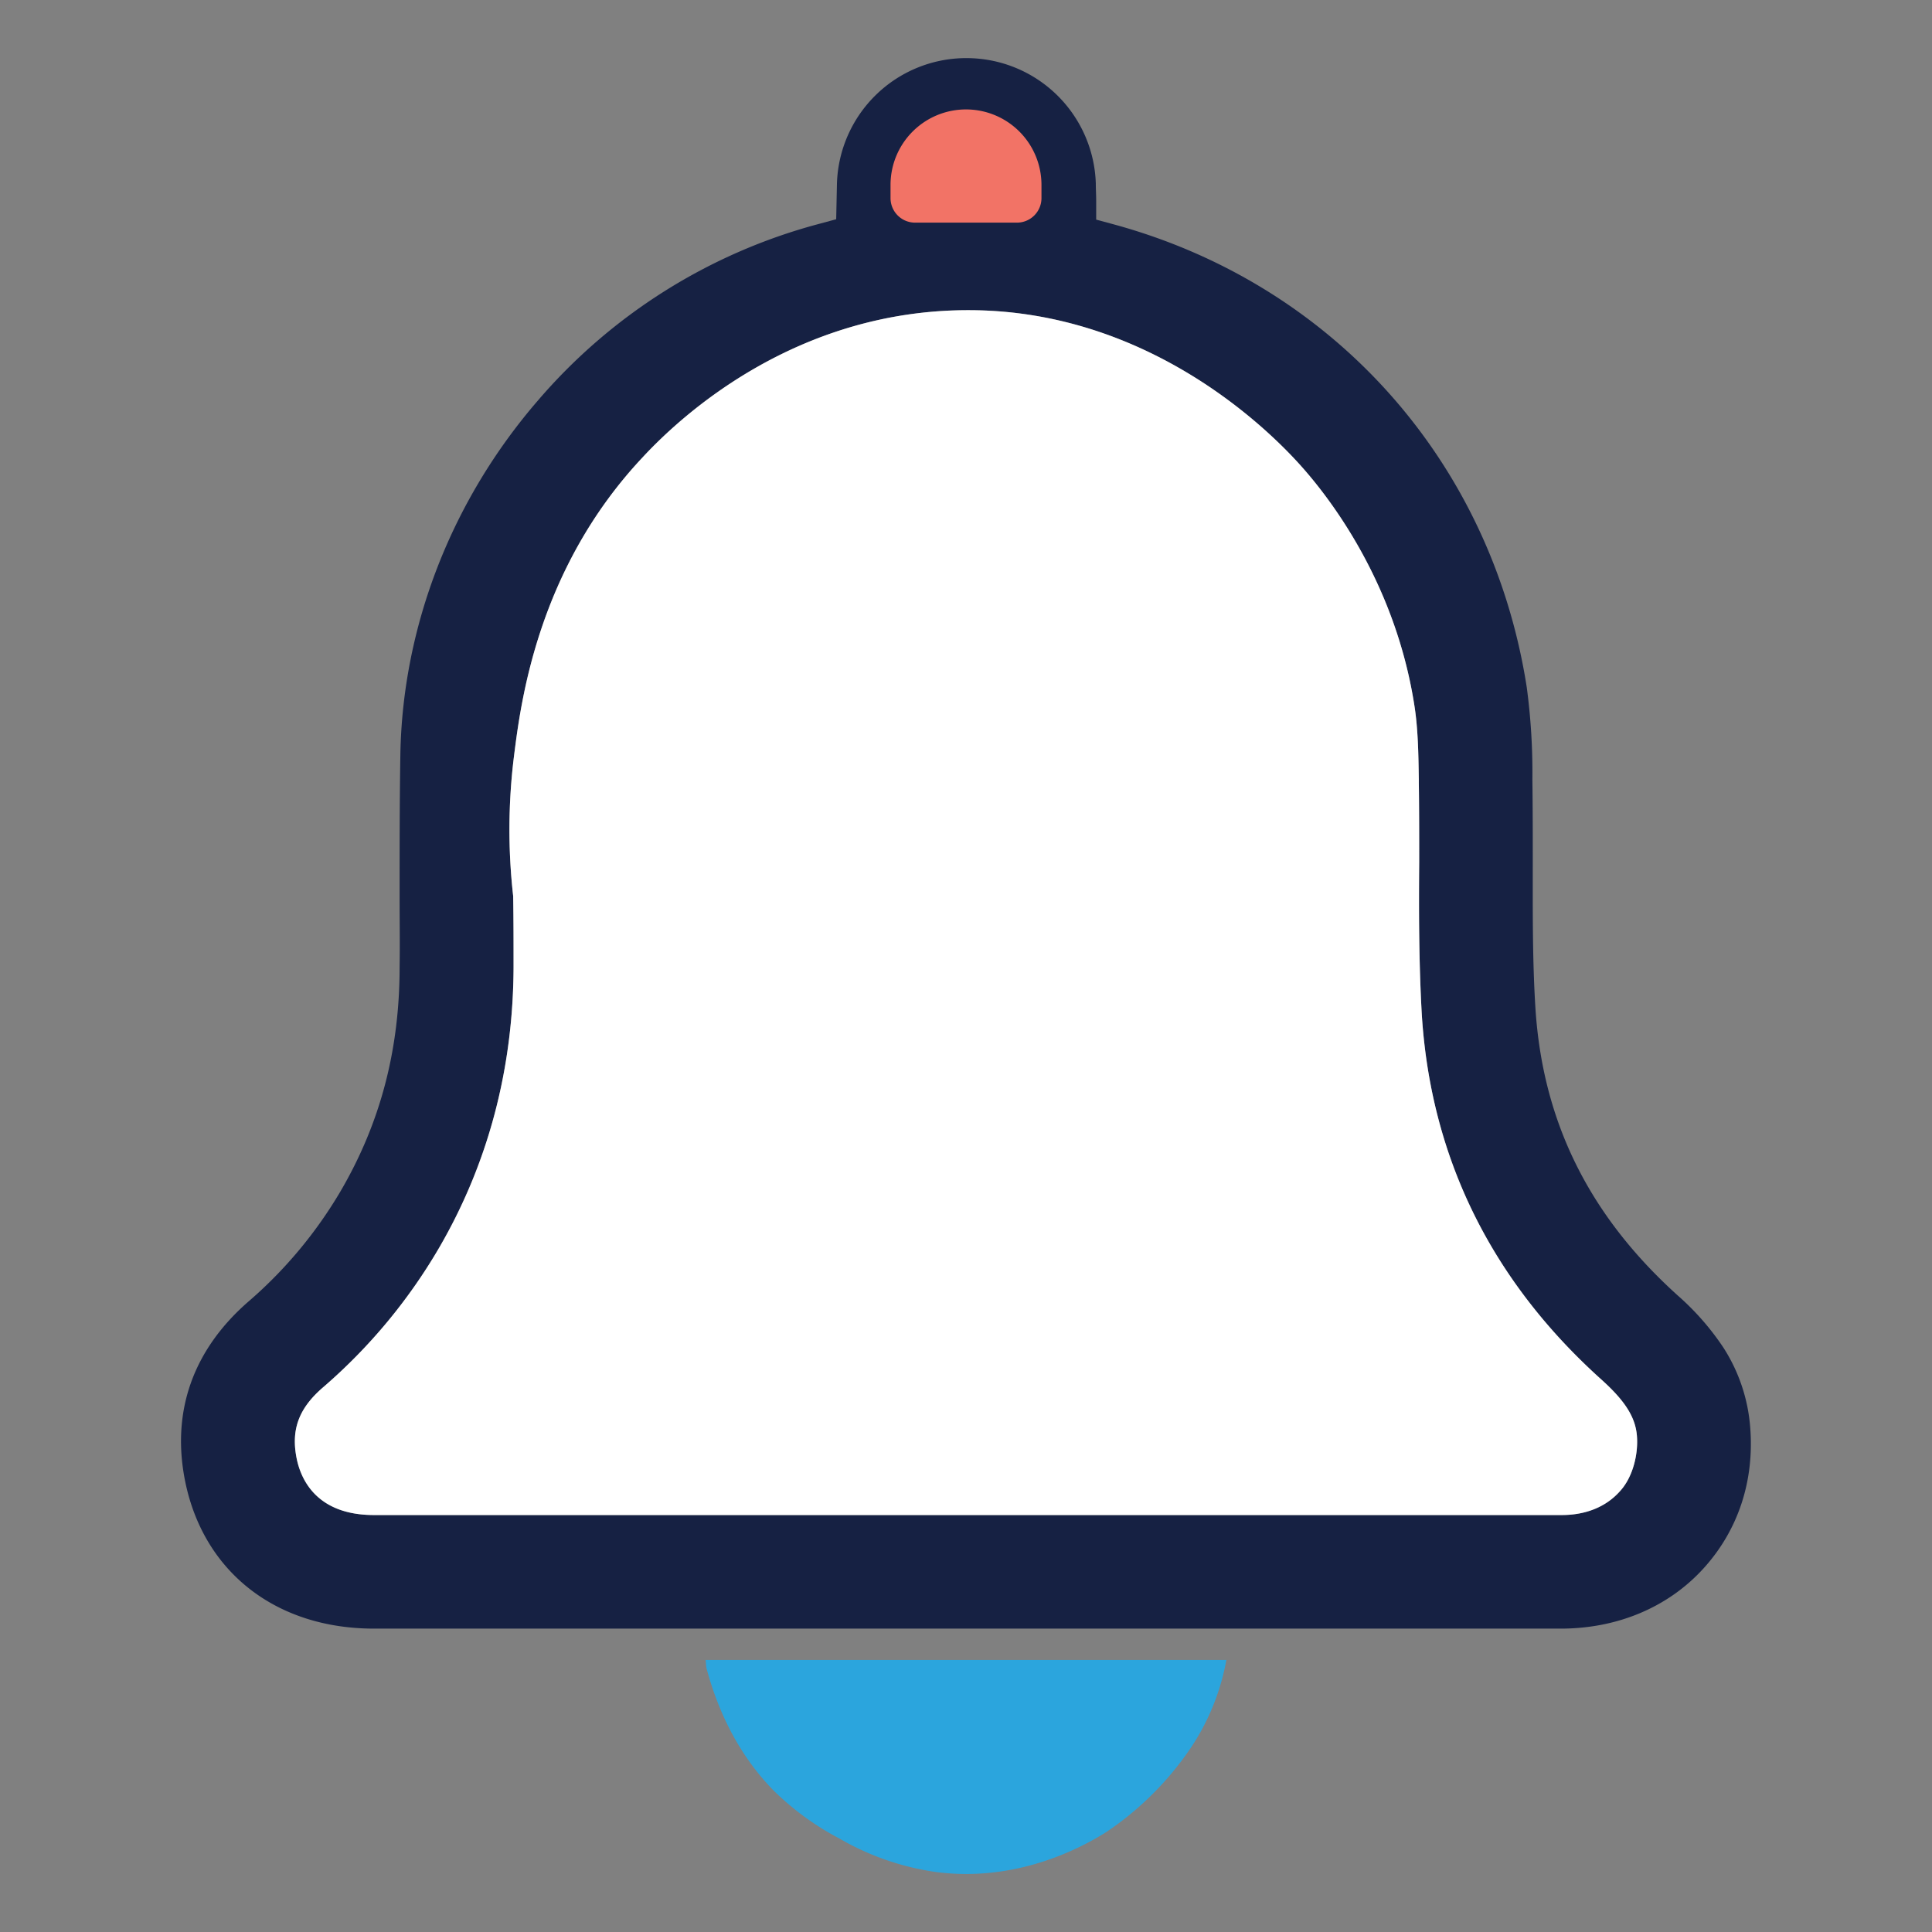 <svg id="Layer_1" data-name="Layer 1" xmlns="http://www.w3.org/2000/svg" viewBox="0 0 512 512"><rect x="0" y="0" width="512" height="512" fill="#808080" stroke="none"/><path d="M248,496.1a70.8,70.8,0,0,1-25.6-8.9A73.8,73.8,0,0,1,205,474.5c-8.6-8.8-14.4-19.8-17.8-32.5-.1-.6-.1-1.2-.2-2.1H325a61.5,61.5,0,0,1-9.5,23.4,82.6,82.6,0,0,1-22.3,22.2C286.4,489.8,269.3,498.9,248,496.1Z" fill="#2ba5dd"/><path d="M463.8,378a45.4,45.4,0,0,0-7.1-20.9,69.9,69.9,0,0,0-12.1-13.8c-23.5-21.2-35.8-46.1-37.7-76.2-.8-12.8-.7-25.8-.7-38.4,0-6.8,0-14.5-.1-21.9v-.5a169.9,169.9,0,0,0-1.5-24.2c-9.3-59.7-51.2-106.7-109.3-122.6l-4.8-1.3v-5c0-1.6-.1-3.1-.1-4.6A34.3,34.3,0,0,0,256,15.4h-.3a34.3,34.3,0,0,0-33.9,33.2l-.2,9.5-4.8,1.3a148.2,148.2,0,0,0-74.3,46.8c-22.8,26.4-35.8,59.7-36.4,93.7-.2,12.7-.2,25.4-.2,37.7,0,6.3.1,12.5,0,18.7,0,21.9-5.1,41.3-15.6,59.3a116.9,116.9,0,0,1-24.2,29.1c-15.1,13-20.9,29.7-16.9,48.5,5.1,23.7,24.2,38.4,49.9,38.4H414c14.8-.1,28.1-5.7,37.4-15.9S465,392.3,463.8,378Zm-34.6,17.3c-3.6,4-8.9,6.2-15.3,6.2H99.1c-15,0-19.2-9.2-20.4-14.6-1.7-7.9.4-13.7,7.1-19.4a145.9,145.9,0,0,0,30.5-36.7c13-22.3,19.7-47.4,19.8-74.5,0-6.2,0-12.4-.1-18.6v-.2a157.1,157.1,0,0,1,.2-37c1.8-14.3,6.2-49.6,34.1-79.3,10-10.8,40.5-39.2,86.8-39s77.8,30.2,87.7,41.3c6.8,7.6,24.8,30.1,30,63.3,1,6.2,1.1,13.1,1.2,19.7v.8c.1,7,.1,14.2.1,21.2-.1,12.5-.1,26.6.7,40.5,2.4,37.8,18.4,70.4,47.7,96.7,6.2,5.6,8.9,9.9,9.3,14.8S432.7,391.6,429.2,395.3Z" fill="#162143"/><path d="M429.2,395.3c-3.6,4-8.9,6.2-15.3,6.2H99.1c-15,0-19.2-9.2-20.4-14.6-1.7-7.9.4-13.7,7.1-19.4a145.9,145.9,0,0,0,30.5-36.7c13-22.3,19.7-47.4,19.8-74.5,0-6.2,0-12.4-.1-18.6v-.2a157.1,157.1,0,0,1,.2-37c1.8-14.3,6.2-49.6,34.1-79.3,10-10.8,40.5-39.2,86.8-39s77.8,30.2,87.7,41.3c6.8,7.6,24.8,30.1,30,63.3,1,6.2,1.1,13.1,1.2,19.7v.8c.1,7,.1,14.2.1,21.2-.1,12.5-.1,26.6.7,40.5,2.4,37.8,18.4,70.4,47.7,96.7,6.2,5.6,8.9,9.9,9.3,14.8S432.7,391.6,429.2,395.3Z" fill="#fff"/><path d="M256,29h0a20,20,0,0,1,20,20v3.5a6.5,6.5,0,0,1-6.5,6.5h-27a6.5,6.5,0,0,1-6.5-6.5V49a20,20,0,0,1,20-20Z" fill="#f27366"/></svg>